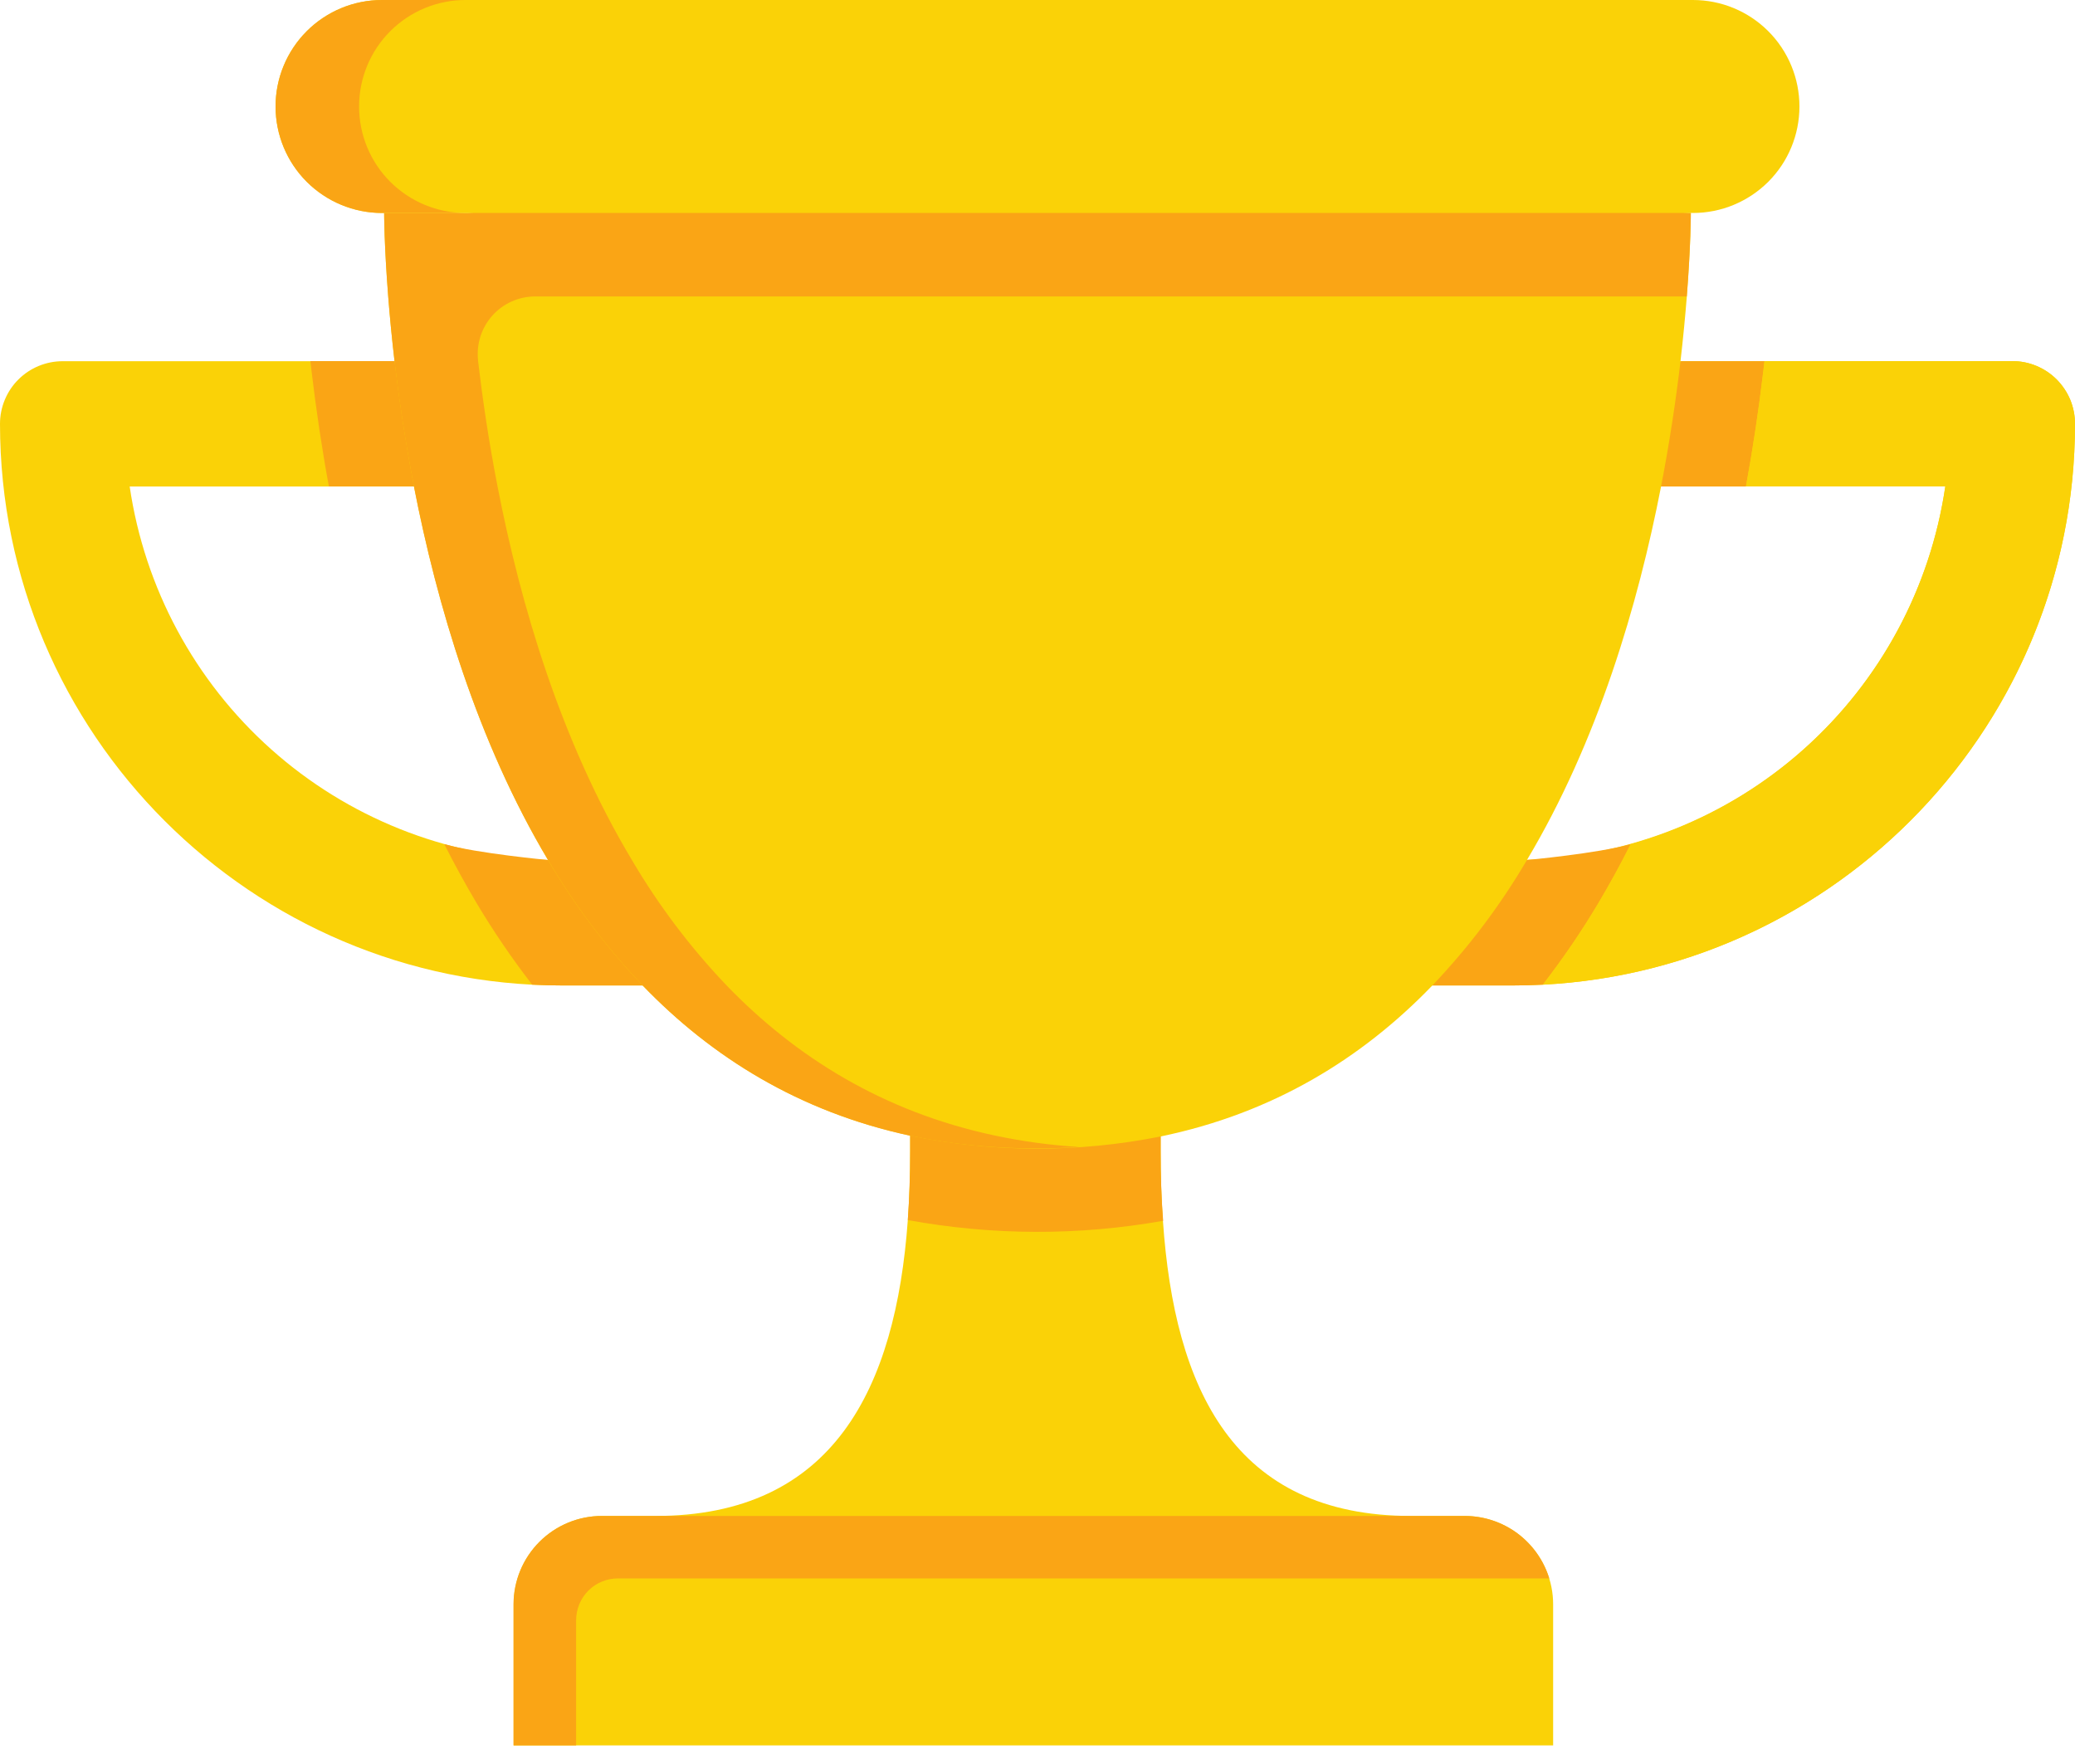 <svg width="40" height="34" viewBox="0 0 40 34" fill="none" xmlns="http://www.w3.org/2000/svg">
<path d="M27.203 29.219L19.883 30.023L12.636 29.219C16.063 29.219 17.266 26.765 17.5 23.516C17.531 23.086 17.545 22.642 17.545 22.188V21.881C19.138 22.21 20.78 22.216 22.374 21.898V22.188C22.374 22.646 22.387 23.095 22.418 23.53C22.64 26.77 23.781 29.219 27.203 29.219Z" fill="#FAD207"/>
<path d="M29.94 30.919V33.642H9.902V30.919C9.902 30.468 10.082 30.036 10.401 29.717C10.72 29.398 11.153 29.219 11.604 29.219H28.235C28.687 29.219 29.121 29.398 29.44 29.718C29.76 30.037 29.94 30.471 29.94 30.923V30.919Z" fill="#FAD207"/>
<path d="M29.866 30.423H11.912C11.698 30.423 11.493 30.507 11.342 30.658C11.191 30.809 11.107 31.014 11.106 31.227V33.642H9.899V30.919C9.9 30.468 10.08 30.035 10.4 29.716C10.719 29.398 11.152 29.218 11.604 29.219H28.235C28.6 29.219 28.956 29.336 29.25 29.553C29.543 29.771 29.759 30.076 29.866 30.426V30.423Z" fill="#FAA515"/>
<path d="M22.422 23.53C20.794 23.819 19.127 23.814 17.5 23.516C17.531 23.086 17.545 22.642 17.545 22.188V21.881L20 21.786L22.374 21.899V22.188C22.374 22.647 22.387 23.096 22.422 23.53Z" fill="#FAA515"/>
<path d="M40 8.169C40 14.137 35.144 18.994 29.175 18.994H27.605C28.306 18.259 28.919 17.447 29.434 16.572C31.409 16.509 33.299 15.753 34.773 14.438C36.248 13.122 37.213 11.33 37.5 9.375H32.02C32.189 8.498 32.309 7.679 32.394 6.96H38.793C38.952 6.96 39.109 6.991 39.255 7.052C39.402 7.113 39.535 7.202 39.647 7.314C39.759 7.427 39.848 7.56 39.909 7.706C39.969 7.853 40 8.01 40 8.169V8.169Z" fill="#FAD207"/>
<path d="M31.435 16.271C31.238 16.662 31.032 17.038 30.816 17.401C30.49 17.948 30.131 18.475 29.741 18.979C29.554 18.989 29.365 18.994 29.175 18.994H27.605L27.784 17.837L29.434 16.576C29.434 16.576 30.795 16.45 31.435 16.271Z" fill="#FAA515"/>
<path d="M34.014 6.962C34.006 7.023 33.999 7.087 33.992 7.15C33.903 7.9 33.791 8.648 33.657 9.377H32.016L31.421 8.169L32.391 6.962H34.014Z" fill="#FAA515"/>
<path d="M40 8.169C40 13.95 35.448 18.684 29.741 18.979C30.131 18.475 30.49 17.948 30.816 17.401C31.032 17.036 31.238 16.66 31.435 16.271C33.004 15.83 34.412 14.944 35.488 13.72C36.564 12.497 37.263 10.987 37.5 9.375H33.657C33.791 8.646 33.903 7.898 33.992 7.148C33.999 7.085 34.006 7.022 34.014 6.96H38.793C38.952 6.96 39.109 6.991 39.255 7.052C39.402 7.113 39.535 7.202 39.647 7.314C39.759 7.427 39.848 7.56 39.909 7.706C39.969 7.853 40 8.01 40 8.169Z" fill="#FAD207"/>
<path d="M12.395 18.994H10.825C4.856 18.994 0 14.141 0 8.169C0 8.01 0.031 7.853 0.092 7.707C0.153 7.56 0.241 7.427 0.354 7.315C0.466 7.203 0.599 7.114 0.745 7.054C0.892 6.993 1.049 6.962 1.207 6.962H7.606C7.691 7.68 7.811 8.5 7.98 9.377H2.5C2.787 11.332 3.751 13.124 5.226 14.441C6.7 15.757 8.59 16.512 10.566 16.576C11.08 17.449 11.694 18.261 12.395 18.994V18.994Z" fill="#FAD207"/>
<path d="M7.98 9.375H6.34C6.205 8.645 6.094 7.898 6.005 7.148C5.998 7.085 5.991 7.022 5.983 6.96H7.606L8.58 8.196L7.98 9.375Z" fill="#FAA515"/>
<path d="M12.395 18.994H10.825C10.635 18.994 10.446 18.989 10.259 18.979C9.869 18.475 9.51 17.948 9.184 17.401C8.968 17.036 8.761 16.66 8.565 16.271C9.205 16.45 10.566 16.576 10.566 16.576L12.069 17.638L12.395 18.994Z" fill="#FAA515"/>
<path d="M32.595 4.105C32.595 4.105 32.595 4.716 32.517 5.714C32.488 6.081 32.448 6.502 32.395 6.964C32.31 7.683 32.19 8.502 32.02 9.379C31.579 11.645 30.803 14.285 29.434 16.578C28.92 17.453 28.307 18.266 27.606 19C26.259 20.395 24.548 21.456 22.372 21.905C20.777 22.223 19.135 22.217 17.543 21.888C15.409 21.43 13.723 20.377 12.392 18.998C11.692 18.263 11.078 17.451 10.564 16.576C9.198 14.283 8.422 11.641 7.98 9.375C7.812 8.5 7.691 7.68 7.606 6.962C7.552 6.502 7.512 6.081 7.484 5.712C7.405 4.714 7.405 4.102 7.405 4.102L32.595 4.105Z" fill="#FAD207"/>
<path d="M32.595 4.105L19.481 3.3L9.013 4.105H7.405C7.405 4.105 7.405 4.716 7.483 5.714C7.512 6.081 7.552 6.501 7.605 6.964C7.69 7.683 7.81 8.502 7.98 9.379C8.421 11.645 9.197 14.285 10.566 16.578C11.08 17.453 11.693 18.266 12.394 19C13.722 20.377 15.41 21.43 17.544 21.89C18.352 22.058 19.175 22.139 20 22.133C20.273 22.133 20.541 22.125 20.802 22.108C20.248 22.073 19.698 21.998 19.155 21.882C17.02 21.424 15.335 20.371 14.004 18.991C13.304 18.257 12.691 17.444 12.177 16.569C10.807 14.283 10.031 11.64 9.591 9.375C9.42 8.498 9.301 7.679 9.216 6.96C9.216 6.955 9.216 6.951 9.216 6.946C9.199 6.791 9.214 6.635 9.261 6.486C9.308 6.338 9.386 6.201 9.489 6.085C9.592 5.969 9.719 5.875 9.861 5.812C10.003 5.748 10.157 5.714 10.312 5.714H32.516C32.594 4.716 32.594 4.105 32.594 4.105H32.595Z" fill="#FAA515"/>
<path d="M7.364 0H32.636C33.18 0 33.702 0.216 34.087 0.601C34.472 0.986 34.688 1.508 34.688 2.052C34.688 2.597 34.472 3.119 34.087 3.504C33.702 3.888 33.18 4.105 32.636 4.105H7.364C6.82 4.105 6.298 3.888 5.913 3.504C5.528 3.119 5.312 2.597 5.312 2.052C5.312 1.508 5.528 0.986 5.913 0.601C6.298 0.216 6.82 0 7.364 0V0Z" fill="#FAD207"/>
<path d="M8.974 4.105H7.364C6.82 4.105 6.298 3.888 5.913 3.504C5.528 3.119 5.312 2.597 5.312 2.052C5.312 1.508 5.528 0.986 5.913 0.601C6.298 0.216 6.82 0 7.364 0L8.974 0C8.43 0 7.908 0.216 7.523 0.601C7.138 0.986 6.922 1.508 6.922 2.052C6.922 2.597 7.138 3.119 7.523 3.504C7.908 3.888 8.43 4.105 8.974 4.105Z" fill="#FAA515"/>
</svg>
